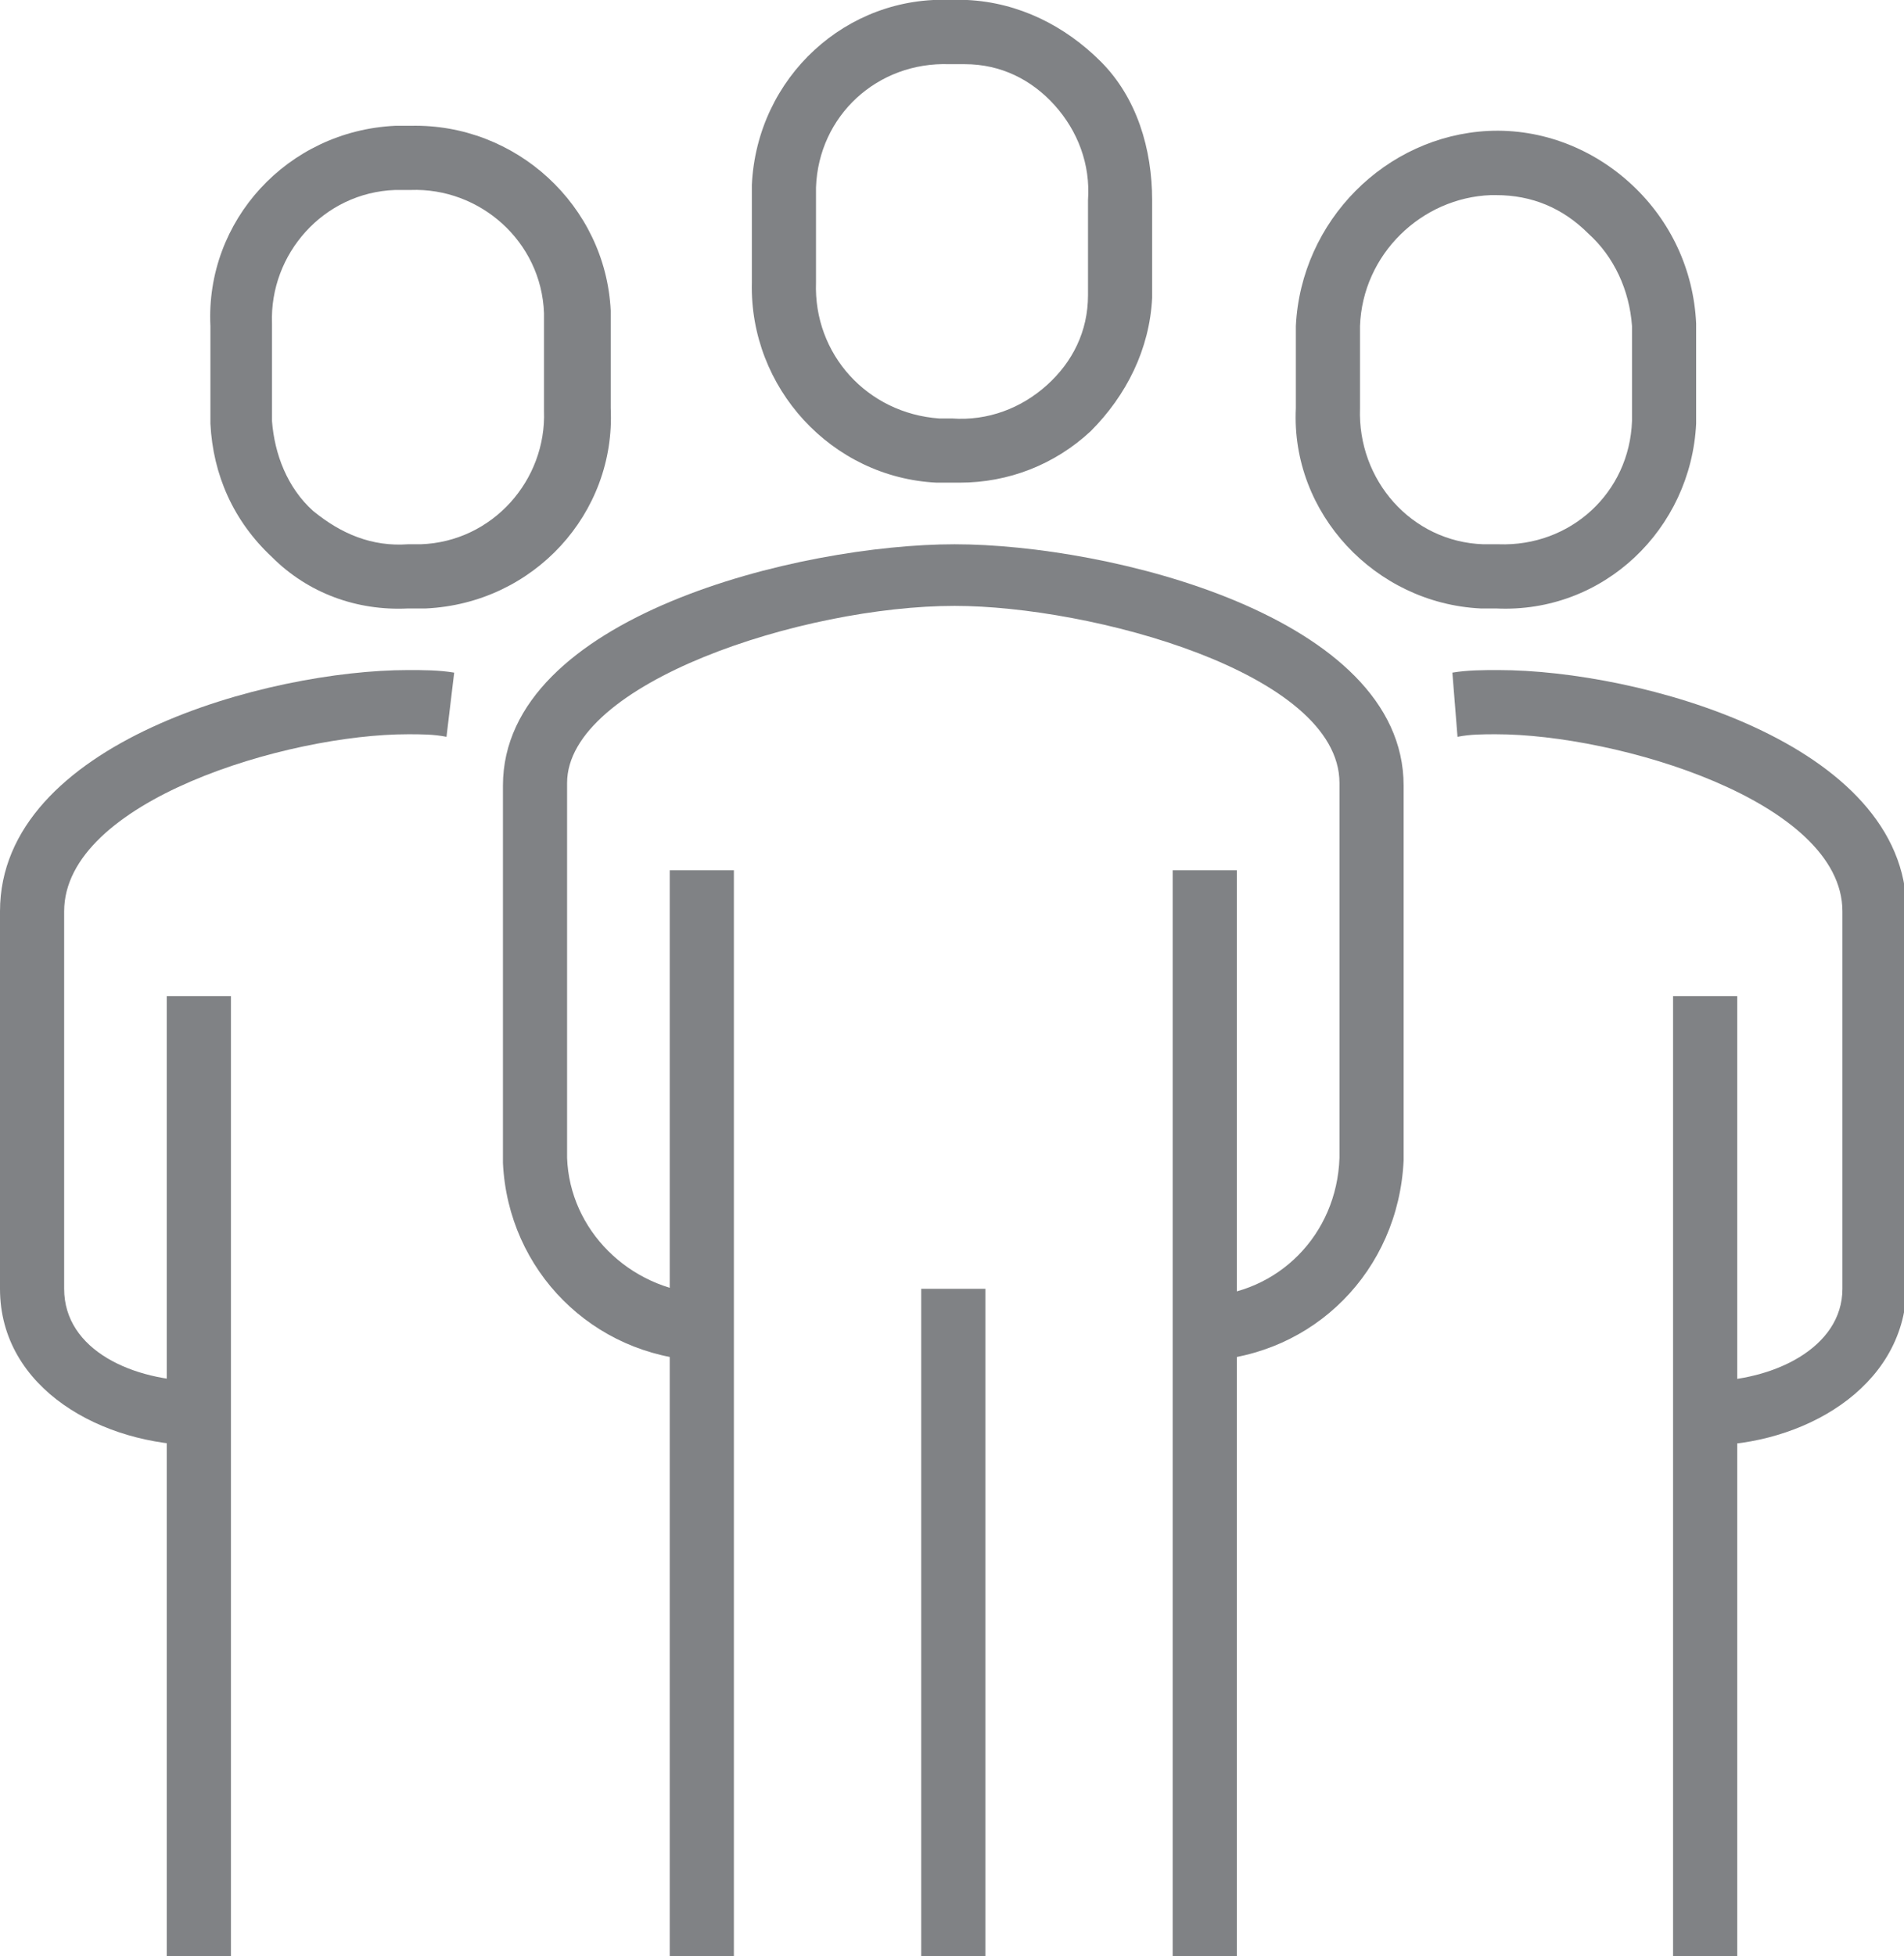 <?xml version="1.0" encoding="utf-8"?>
<!-- Generator: Adobe Illustrator 22.0.1, SVG Export Plug-In . SVG Version: 6.00 Build 0)  -->
<svg version="1.1" id="Calque_1" xmlns="http://www.w3.org/2000/svg" xmlns:xlink="http://www.w3.org/1999/xlink" x="0px" y="0px"
	 viewBox="0 0 74.2 76.2" style="enable-background:new 0 0 74.2 76.2;" xml:space="preserve">
<style type="text/css">
	.st0{fill:#808285;}
</style>
<title>5-IconeMembres</title>
<g>
	<path class="st0" d="M47,53l-0.1-2.5c2.9-0.1,5.2-2.4,5.3-5.4l0-14.6c0-4.3-9.7-6.9-15-6.9c-5.9,0-15.1,3-15.1,6.9v14.6
		c0.1,2.8,2.4,5.1,5.3,5.3L27.3,53c-4.2-0.2-7.5-3.5-7.7-7.7l0-14.7c0-6.6,11.6-9.4,17.6-9.4s17.5,2.8,17.5,9.4v14.6
		C54.5,49.5,51.2,52.8,47,53z"/>
</g>
<g>
	<path class="st0" d="M66.5,56.3v-2.5c2.6,0,5.3-1.3,5.3-3.6V35.5c0-4.3-8.8-6.9-13.5-6.9c-0.5,0-1,0-1.5,0.1l-0.2-2.5
		c0.6-0.1,1.2-0.1,1.8-0.1c5.4,0,15.9,2.8,15.9,9.4v14.7C74.2,54.1,70.2,56.3,66.5,56.3z"/>
</g>
<g>
	<path class="st0" d="M37.4,18.8c-0.1,0-0.2,0-0.3,0c-0.2,0-0.4,0-0.6,0c-4.1-0.2-7.3-3.7-7.2-7.8l0-3.2c0-0.2,0-0.4,0-0.6
		C29.5,3,33-0.2,37.1,0c0.2,0,0.4,0,0.6,0c2,0.1,3.8,1,5.2,2.4s2,3.4,2,5.4l0,3.2c0,0.2,0,0.4,0,0.6c-0.1,2-1,3.8-2.4,5.2
		C41.1,18.1,39.3,18.8,37.4,18.8z M37.1,16.3L37.1,16.3c1.4,0.1,2.7-0.4,3.7-1.3c1-0.9,1.6-2.1,1.6-3.5c0-0.1,0-0.3,0-0.4l0-3.3
		c0.1-1.4-0.4-2.7-1.3-3.7c-0.9-1-2.1-1.6-3.5-1.6c-0.1,0-0.3,0-0.4,0l-0.1,0l-0.1,0c-2.8-0.1-5.1,2-5.2,4.8c0,0.1,0,0.3,0,0.4
		l0,3.3c-0.1,2.8,2,5.1,4.8,5.3C36.8,16.3,36.9,16.3,37.1,16.3L37.1,16.3z"/>
</g>
<g>
	<rect x="65.2" y="38.8" class="st0" width="2.5" height="37.5"/>
</g>
<g>
	<rect x="45.7" y="33.9" class="st0" width="2.5" height="42.4"/>
</g>
<g>
	<rect x="26.1" y="33.9" class="st0" width="2.5" height="42.4"/>
</g>
<g>
	<rect x="35.9" y="50.2" class="st0" width="2.5" height="26.1"/>
</g>
<g>
	<path class="st0" d="M58,23.7c-0.1,0-0.2,0-0.3,0c-4.1-0.2-7.4-3.7-7.2-7.8l0-3.2C50.7,8.6,54,5.3,58,5.1c2.1-0.1,4.1,0.7,5.6,2.1
		c1.5,1.4,2.4,3.3,2.5,5.4l0,3.3c0,0.2,0,0.4,0,0.6c-0.2,4.1-3.6,7.4-7.8,7.2C58.2,23.7,58.1,23.7,58,23.7z M58.3,7.6
		c-0.1,0-0.1,0-0.2,0c-2.7,0.1-5,2.3-5.1,5.1l0,3.2c-0.1,2.8,2,5.2,4.8,5.3c0.1,0,0.3,0,0.4,0l0.1,0l0.1,0c2.8,0.1,5.1-2,5.2-4.8
		c0-0.1,0-0.3,0-0.4l0-3.3c-0.1-1.4-0.7-2.7-1.7-3.6C60.9,8.1,59.7,7.6,58.3,7.6z"/>
</g>
<g>
	<path class="st0" d="M7.8,56.3C4,56.3,0,54.1,0,50.2V35.5c0-6.6,10.5-9.4,15.9-9.4c0.6,0,1.2,0,1.8,0.1l-0.3,2.5
		c-0.5-0.1-1-0.1-1.5-0.1c-4.7,0-13.4,2.6-13.4,6.9v14.7c0,2.4,2.7,3.6,5.3,3.6V56.3z"/>
</g>
<g>
	<rect x="6.5" y="38.8" class="st0" width="2.5" height="37.5"/>
</g>
<g>
	<path class="st0" d="M16.2,23.7c-0.1,0-0.2,0-0.3,0c-2,0.1-3.9-0.6-5.3-2c-1.5-1.4-2.3-3.2-2.4-5.2c0-0.2,0-0.4,0-0.6l0-3.2
		c-0.2-4.1,3-7.6,7.2-7.8c0.2,0,0.4,0,0.6,0c4.1-0.1,7.6,3.1,7.8,7.2c0,0.2,0,0.4,0,0.6l0,3.2c0.2,4.1-3,7.6-7.2,7.8
		C16.4,23.7,16.3,23.7,16.2,23.7z M15.9,21.2L15.9,21.2c0.2,0,0.4,0,0.5,0c2.8-0.1,4.9-2.5,4.8-5.2l0-3.3c0-0.2,0-0.3,0-0.5
		c-0.1-2.8-2.5-4.9-5.2-4.8l-0.1,0l-0.1,0c-0.1,0-0.3,0-0.4,0c-2.8,0.1-4.9,2.5-4.8,5.2l0,3.3c0,0.2,0,0.3,0,0.5
		c0.1,1.3,0.6,2.6,1.6,3.5C13.3,20.8,14.5,21.3,15.9,21.2L15.9,21.2z"/>
</g>
</svg>
